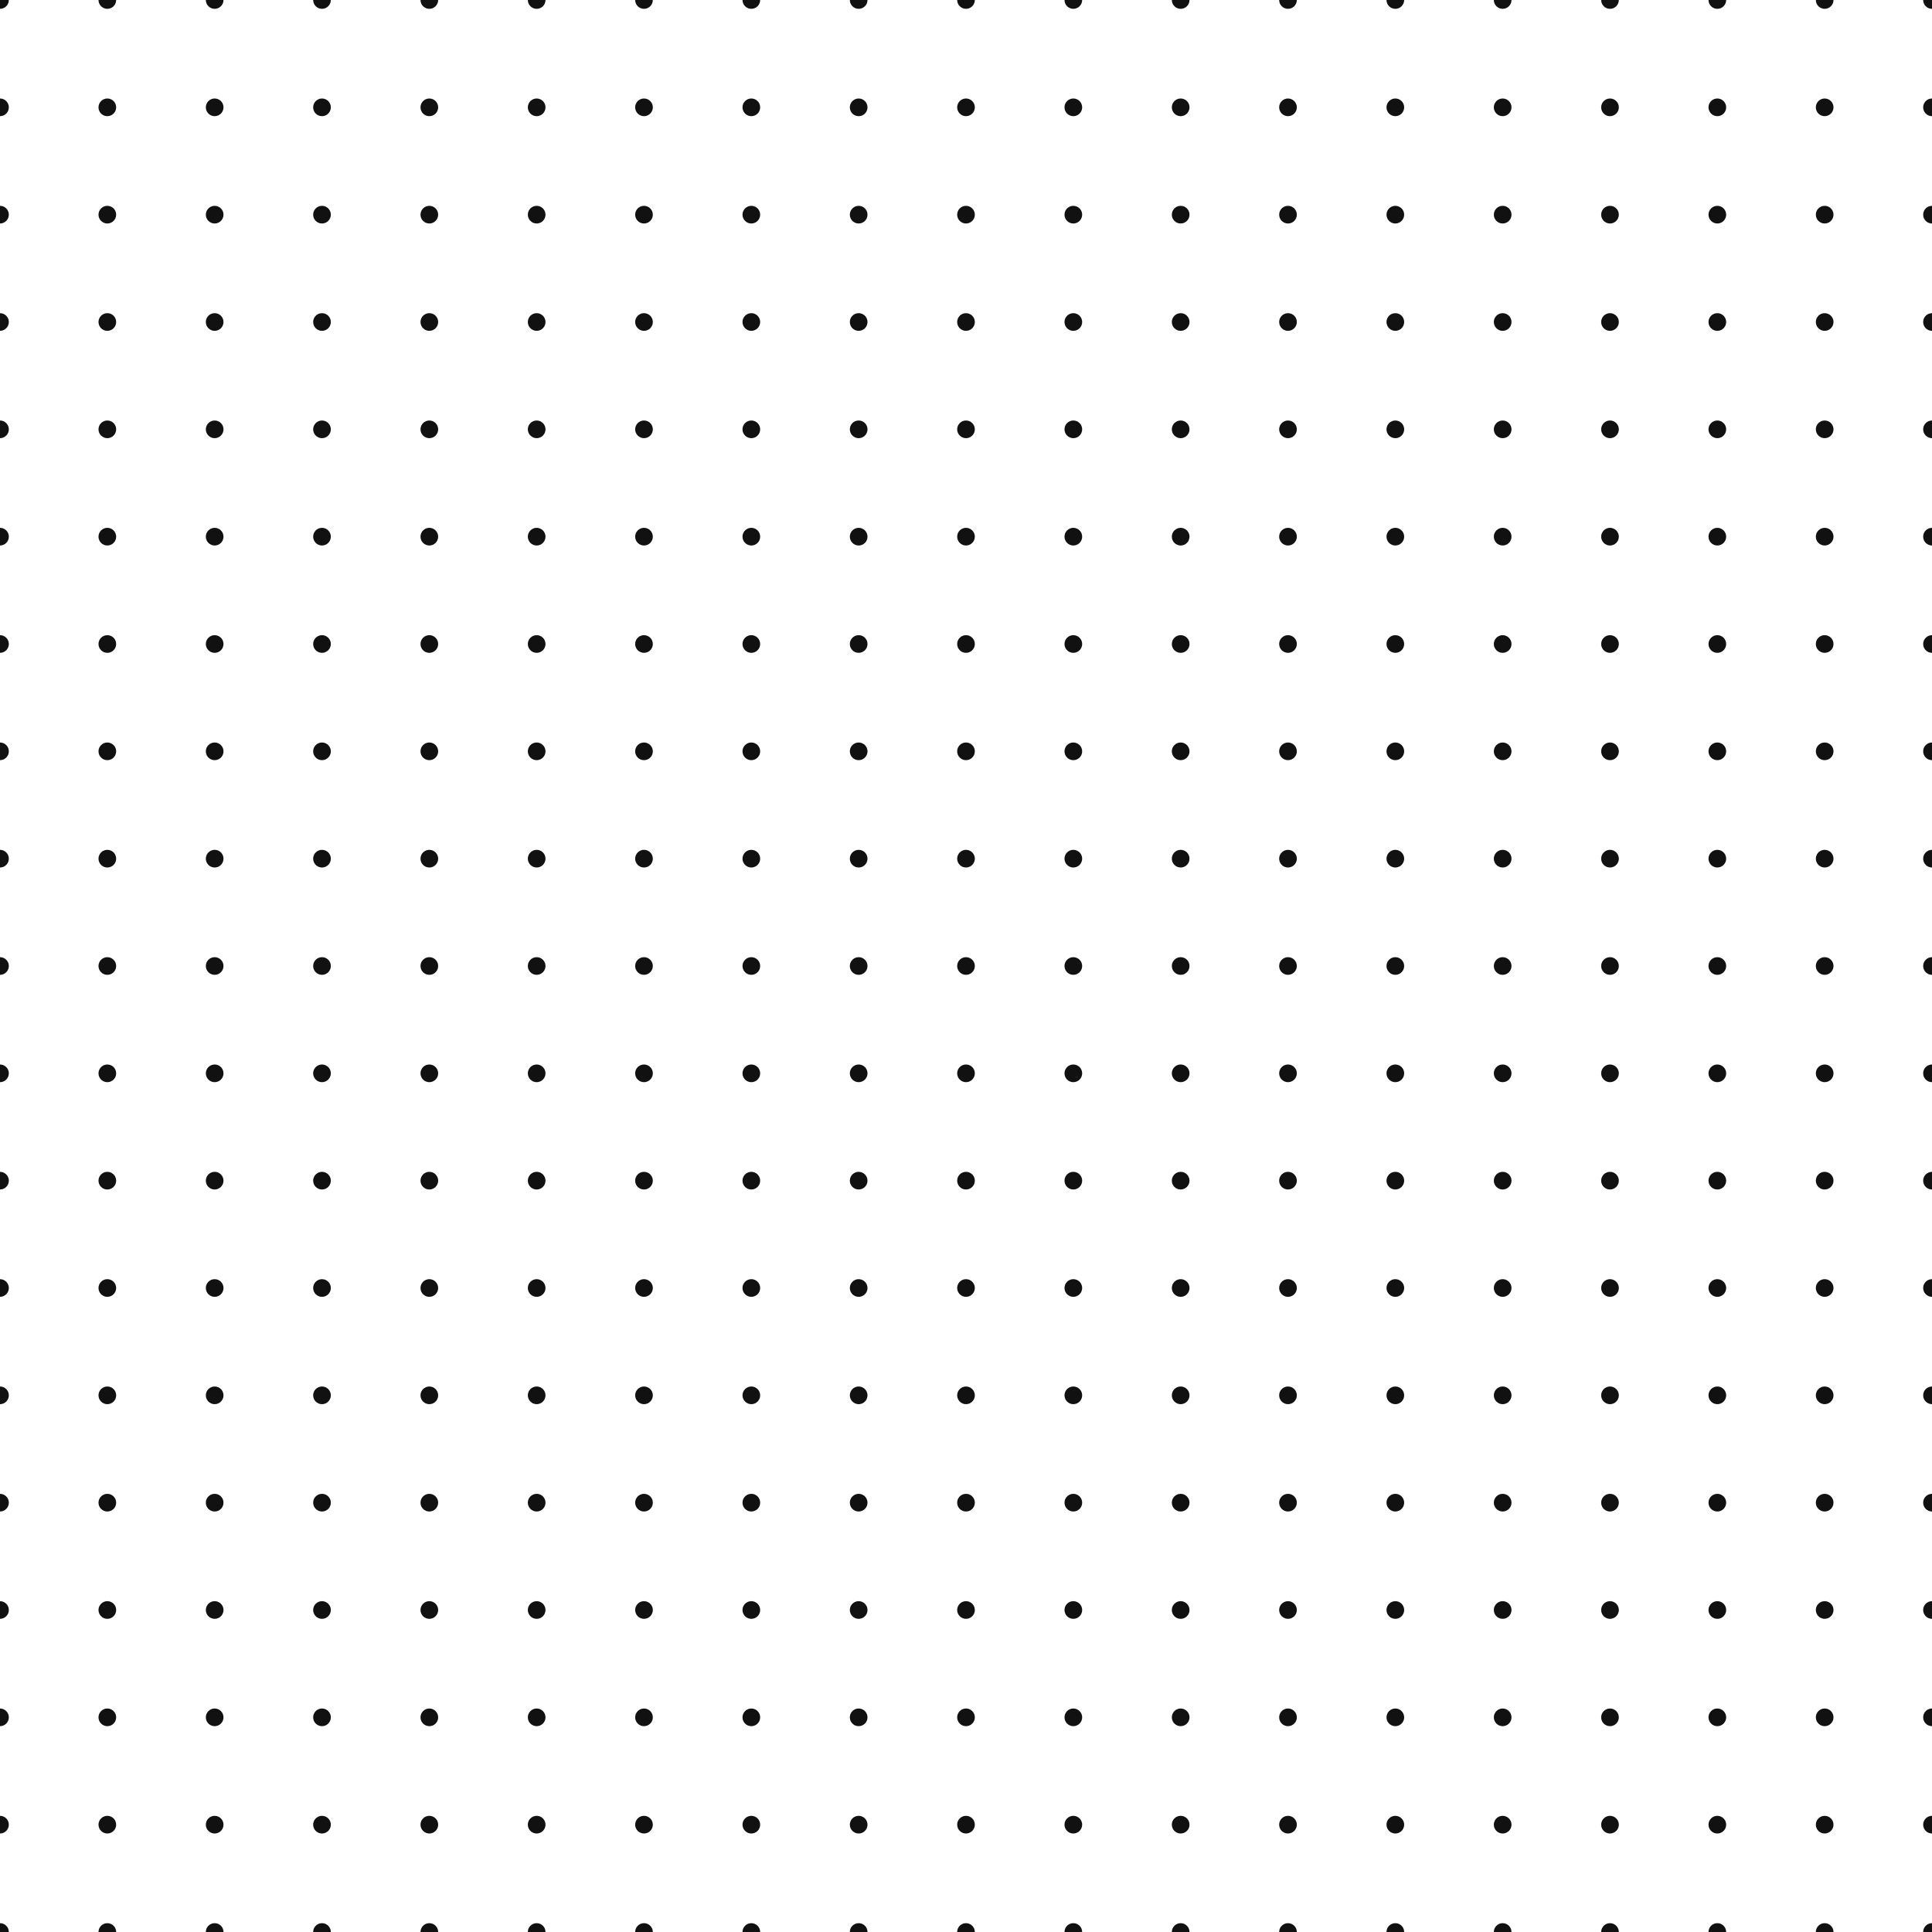 <svg xmlns="http://www.w3.org/2000/svg" version="1.1" xmlns:xlink="http://www.w3.org/1999/xlink" xmlns:svgjs="http://svgjs.dev/svgjs" viewBox="0 0 800 800" opacity="0.93" width="800" height="800"><g stroke-width="3" stroke="hsl(261, 60%, 38%)" fill="none"><circle r="3.658" cx="0" cy="0" fill="hsl(261, 60%, 38%)" stroke="none"></circle><circle r="3.658" cx="44.444" cy="0" fill="hsl(261, 60%, 38%)" stroke="none"></circle><circle r="3.658" cx="88.889" cy="0" fill="hsl(261, 60%, 38%)" stroke="none"></circle><circle r="3.658" cx="133.333" cy="0" fill="hsl(261, 60%, 38%)" stroke="none"></circle><circle r="3.658" cx="177.778" cy="0" fill="hsl(261, 60%, 38%)" stroke="none"></circle><circle r="3.658" cx="222.222" cy="0" fill="hsl(261, 60%, 38%)" stroke="none"></circle><circle r="3.658" cx="266.667" cy="0" fill="hsl(261, 60%, 38%)" stroke="none"></circle><circle r="3.658" cx="311.111" cy="0" fill="hsl(261, 60%, 38%)" stroke="none"></circle><circle r="3.658" cx="355.556" cy="0" fill="hsl(261, 60%, 38%)" stroke="none"></circle><circle r="3.658" cx="400" cy="0" fill="hsl(261, 60%, 38%)" stroke="none"></circle><circle r="3.658" cx="444.444" cy="0" fill="hsl(261, 60%, 38%)" stroke="none"></circle><circle r="3.658" cx="488.889" cy="0" fill="hsl(261, 60%, 38%)" stroke="none"></circle><circle r="3.658" cx="533.333" cy="0" fill="hsl(261, 60%, 38%)" stroke="none"></circle><circle r="3.658" cx="577.778" cy="0" fill="hsl(261, 60%, 38%)" stroke="none"></circle><circle r="3.658" cx="622.222" cy="0" fill="hsl(261, 60%, 38%)" stroke="none"></circle><circle r="3.658" cx="666.667" cy="0" fill="hsl(261, 60%, 38%)" stroke="none"></circle><circle r="3.658" cx="711.111" cy="0" fill="hsl(261, 60%, 38%)" stroke="none"></circle><circle r="3.658" cx="755.556" cy="0" fill="hsl(261, 60%, 38%)" stroke="none"></circle><circle r="3.658" cx="800" cy="0" fill="hsl(261, 60%, 38%)" stroke="none"></circle><circle r="3.658" cx="0" cy="44.444" fill="hsl(261, 60%, 38%)" stroke="none"></circle><circle r="3.658" cx="44.444" cy="44.444" fill="hsl(261, 60%, 38%)" stroke="none"></circle><circle r="3.658" cx="88.889" cy="44.444" fill="hsl(261, 60%, 38%)" stroke="none"></circle><circle r="3.658" cx="133.333" cy="44.444" fill="hsl(261, 60%, 38%)" stroke="none"></circle><circle r="3.658" cx="177.778" cy="44.444" fill="hsl(261, 60%, 38%)" stroke="none"></circle><circle r="3.658" cx="222.222" cy="44.444" fill="hsl(261, 60%, 38%)" stroke="none"></circle><circle r="3.658" cx="266.667" cy="44.444" fill="hsl(261, 60%, 38%)" stroke="none"></circle><circle r="3.658" cx="311.111" cy="44.444" fill="hsl(261, 60%, 38%)" stroke="none"></circle><circle r="3.658" cx="355.556" cy="44.444" fill="hsl(261, 60%, 38%)" stroke="none"></circle><circle r="3.658" cx="400" cy="44.444" fill="hsl(261, 60%, 38%)" stroke="none"></circle><circle r="3.658" cx="444.444" cy="44.444" fill="hsl(261, 60%, 38%)" stroke="none"></circle><circle r="3.658" cx="488.889" cy="44.444" fill="hsl(261, 60%, 38%)" stroke="none"></circle><circle r="3.658" cx="533.333" cy="44.444" fill="hsl(261, 60%, 38%)" stroke="none"></circle><circle r="3.658" cx="577.778" cy="44.444" fill="hsl(261, 60%, 38%)" stroke="none"></circle><circle r="3.658" cx="622.222" cy="44.444" fill="hsl(261, 60%, 38%)" stroke="none"></circle><circle r="3.658" cx="666.667" cy="44.444" fill="hsl(261, 60%, 38%)" stroke="none"></circle><circle r="3.658" cx="711.111" cy="44.444" fill="hsl(261, 60%, 38%)" stroke="none"></circle><circle r="3.658" cx="755.556" cy="44.444" fill="hsl(261, 60%, 38%)" stroke="none"></circle><circle r="3.658" cx="800" cy="44.444" fill="hsl(261, 60%, 38%)" stroke="none"></circle><circle r="3.658" cx="0" cy="88.889" fill="hsl(261, 60%, 38%)" stroke="none"></circle><circle r="3.658" cx="44.444" cy="88.889" fill="hsl(261, 60%, 38%)" stroke="none"></circle><circle r="3.658" cx="88.889" cy="88.889" fill="hsl(261, 60%, 38%)" stroke="none"></circle><circle r="3.658" cx="133.333" cy="88.889" fill="hsl(261, 60%, 38%)" stroke="none"></circle><circle r="3.658" cx="177.778" cy="88.889" fill="hsl(261, 60%, 38%)" stroke="none"></circle><circle r="3.658" cx="222.222" cy="88.889" fill="hsl(261, 60%, 38%)" stroke="none"></circle><circle r="3.658" cx="266.667" cy="88.889" fill="hsl(261, 60%, 38%)" stroke="none"></circle><circle r="3.658" cx="311.111" cy="88.889" fill="hsl(261, 60%, 38%)" stroke="none"></circle><circle r="3.658" cx="355.556" cy="88.889" fill="hsl(261, 60%, 38%)" stroke="none"></circle><circle r="3.658" cx="400" cy="88.889" fill="hsl(261, 60%, 38%)" stroke="none"></circle><circle r="3.658" cx="444.444" cy="88.889" fill="hsl(261, 60%, 38%)" stroke="none"></circle><circle r="3.658" cx="488.889" cy="88.889" fill="hsl(261, 60%, 38%)" stroke="none"></circle><circle r="3.658" cx="533.333" cy="88.889" fill="hsl(261, 60%, 38%)" stroke="none"></circle><circle r="3.658" cx="577.778" cy="88.889" fill="hsl(261, 60%, 38%)" stroke="none"></circle><circle r="3.658" cx="622.222" cy="88.889" fill="hsl(261, 60%, 38%)" stroke="none"></circle><circle r="3.658" cx="666.667" cy="88.889" fill="hsl(261, 60%, 38%)" stroke="none"></circle><circle r="3.658" cx="711.111" cy="88.889" fill="hsl(261, 60%, 38%)" stroke="none"></circle><circle r="3.658" cx="755.556" cy="88.889" fill="hsl(261, 60%, 38%)" stroke="none"></circle><circle r="3.658" cx="800" cy="88.889" fill="hsl(261, 60%, 38%)" stroke="none"></circle><circle r="3.658" cx="0" cy="133.333" fill="hsl(261, 60%, 38%)" stroke="none"></circle><circle r="3.658" cx="44.444" cy="133.333" fill="hsl(261, 60%, 38%)" stroke="none"></circle><circle r="3.658" cx="88.889" cy="133.333" fill="hsl(261, 60%, 38%)" stroke="none"></circle><circle r="3.658" cx="133.333" cy="133.333" fill="hsl(261, 60%, 38%)" stroke="none"></circle><circle r="3.658" cx="177.778" cy="133.333" fill="hsl(261, 60%, 38%)" stroke="none"></circle><circle r="3.658" cx="222.222" cy="133.333" fill="hsl(261, 60%, 38%)" stroke="none"></circle><circle r="3.658" cx="266.667" cy="133.333" fill="hsl(261, 60%, 38%)" stroke="none"></circle><circle r="3.658" cx="311.111" cy="133.333" fill="hsl(261, 60%, 38%)" stroke="none"></circle><circle r="3.658" cx="355.556" cy="133.333" fill="hsl(261, 60%, 38%)" stroke="none"></circle><circle r="3.658" cx="400" cy="133.333" fill="hsl(261, 60%, 38%)" stroke="none"></circle><circle r="3.658" cx="444.444" cy="133.333" fill="hsl(261, 60%, 38%)" stroke="none"></circle><circle r="3.658" cx="488.889" cy="133.333" fill="hsl(261, 60%, 38%)" stroke="none"></circle><circle r="3.658" cx="533.333" cy="133.333" fill="hsl(261, 60%, 38%)" stroke="none"></circle><circle r="3.658" cx="577.778" cy="133.333" fill="hsl(261, 60%, 38%)" stroke="none"></circle><circle r="3.658" cx="622.222" cy="133.333" fill="hsl(261, 60%, 38%)" stroke="none"></circle><circle r="3.658" cx="666.667" cy="133.333" fill="hsl(261, 60%, 38%)" stroke="none"></circle><circle r="3.658" cx="711.111" cy="133.333" fill="hsl(261, 60%, 38%)" stroke="none"></circle><circle r="3.658" cx="755.556" cy="133.333" fill="hsl(261, 60%, 38%)" stroke="none"></circle><circle r="3.658" cx="800" cy="133.333" fill="hsl(261, 60%, 38%)" stroke="none"></circle><circle r="3.658" cx="0" cy="177.778" fill="hsl(261, 60%, 38%)" stroke="none"></circle><circle r="3.658" cx="44.444" cy="177.778" fill="hsl(261, 60%, 38%)" stroke="none"></circle><circle r="3.658" cx="88.889" cy="177.778" fill="hsl(261, 60%, 38%)" stroke="none"></circle><circle r="3.658" cx="133.333" cy="177.778" fill="hsl(261, 60%, 38%)" stroke="none"></circle><circle r="3.658" cx="177.778" cy="177.778" fill="hsl(261, 60%, 38%)" stroke="none"></circle><circle r="3.658" cx="222.222" cy="177.778" fill="hsl(261, 60%, 38%)" stroke="none"></circle><circle r="3.658" cx="266.667" cy="177.778" fill="hsl(261, 60%, 38%)" stroke="none"></circle><circle r="3.658" cx="311.111" cy="177.778" fill="hsl(261, 60%, 38%)" stroke="none"></circle><circle r="3.658" cx="355.556" cy="177.778" fill="hsl(261, 60%, 38%)" stroke="none"></circle><circle r="3.658" cx="400" cy="177.778" fill="hsl(261, 60%, 38%)" stroke="none"></circle><circle r="3.658" cx="444.444" cy="177.778" fill="hsl(261, 60%, 38%)" stroke="none"></circle><circle r="3.658" cx="488.889" cy="177.778" fill="hsl(261, 60%, 38%)" stroke="none"></circle><circle r="3.658" cx="533.333" cy="177.778" fill="hsl(261, 60%, 38%)" stroke="none"></circle><circle r="3.658" cx="577.778" cy="177.778" fill="hsl(261, 60%, 38%)" stroke="none"></circle><circle r="3.658" cx="622.222" cy="177.778" fill="hsl(261, 60%, 38%)" stroke="none"></circle><circle r="3.658" cx="666.667" cy="177.778" fill="hsl(261, 60%, 38%)" stroke="none"></circle><circle r="3.658" cx="711.111" cy="177.778" fill="hsl(261, 60%, 38%)" stroke="none"></circle><circle r="3.658" cx="755.556" cy="177.778" fill="hsl(261, 60%, 38%)" stroke="none"></circle><circle r="3.658" cx="800" cy="177.778" fill="hsl(261, 60%, 38%)" stroke="none"></circle><circle r="3.658" cx="0" cy="222.222" fill="hsl(261, 60%, 38%)" stroke="none"></circle><circle r="3.658" cx="44.444" cy="222.222" fill="hsl(261, 60%, 38%)" stroke="none"></circle><circle r="3.658" cx="88.889" cy="222.222" fill="hsl(261, 60%, 38%)" stroke="none"></circle><circle r="3.658" cx="133.333" cy="222.222" fill="hsl(261, 60%, 38%)" stroke="none"></circle><circle r="3.658" cx="177.778" cy="222.222" fill="hsl(261, 60%, 38%)" stroke="none"></circle><circle r="3.658" cx="222.222" cy="222.222" fill="hsl(261, 60%, 38%)" stroke="none"></circle><circle r="3.658" cx="266.667" cy="222.222" fill="hsl(261, 60%, 38%)" stroke="none"></circle><circle r="3.658" cx="311.111" cy="222.222" fill="hsl(261, 60%, 38%)" stroke="none"></circle><circle r="3.658" cx="355.556" cy="222.222" fill="hsl(261, 60%, 38%)" stroke="none"></circle><circle r="3.658" cx="400" cy="222.222" fill="hsl(261, 60%, 38%)" stroke="none"></circle><circle r="3.658" cx="444.444" cy="222.222" fill="hsl(261, 60%, 38%)" stroke="none"></circle><circle r="3.658" cx="488.889" cy="222.222" fill="hsl(261, 60%, 38%)" stroke="none"></circle><circle r="3.658" cx="533.333" cy="222.222" fill="hsl(261, 60%, 38%)" stroke="none"></circle><circle r="3.658" cx="577.778" cy="222.222" fill="hsl(261, 60%, 38%)" stroke="none"></circle><circle r="3.658" cx="622.222" cy="222.222" fill="hsl(261, 60%, 38%)" stroke="none"></circle><circle r="3.658" cx="666.667" cy="222.222" fill="hsl(261, 60%, 38%)" stroke="none"></circle><circle r="3.658" cx="711.111" cy="222.222" fill="hsl(261, 60%, 38%)" stroke="none"></circle><circle r="3.658" cx="755.556" cy="222.222" fill="hsl(261, 60%, 38%)" stroke="none"></circle><circle r="3.658" cx="800" cy="222.222" fill="hsl(261, 60%, 38%)" stroke="none"></circle><circle r="3.658" cx="0" cy="266.667" fill="hsl(261, 60%, 38%)" stroke="none"></circle><circle r="3.658" cx="44.444" cy="266.667" fill="hsl(261, 60%, 38%)" stroke="none"></circle><circle r="3.658" cx="88.889" cy="266.667" fill="hsl(261, 60%, 38%)" stroke="none"></circle><circle r="3.658" cx="133.333" cy="266.667" fill="hsl(261, 60%, 38%)" stroke="none"></circle><circle r="3.658" cx="177.778" cy="266.667" fill="hsl(261, 60%, 38%)" stroke="none"></circle><circle r="3.658" cx="222.222" cy="266.667" fill="hsl(261, 60%, 38%)" stroke="none"></circle><circle r="3.658" cx="266.667" cy="266.667" fill="hsl(261, 60%, 38%)" stroke="none"></circle><circle r="3.658" cx="311.111" cy="266.667" fill="hsl(261, 60%, 38%)" stroke="none"></circle><circle r="3.658" cx="355.556" cy="266.667" fill="hsl(261, 60%, 38%)" stroke="none"></circle><circle r="3.658" cx="400" cy="266.667" fill="hsl(261, 60%, 38%)" stroke="none"></circle><circle r="3.658" cx="444.444" cy="266.667" fill="hsl(261, 60%, 38%)" stroke="none"></circle><circle r="3.658" cx="488.889" cy="266.667" fill="hsl(261, 60%, 38%)" stroke="none"></circle><circle r="3.658" cx="533.333" cy="266.667" fill="hsl(261, 60%, 38%)" stroke="none"></circle><circle r="3.658" cx="577.778" cy="266.667" fill="hsl(261, 60%, 38%)" stroke="none"></circle><circle r="3.658" cx="622.222" cy="266.667" fill="hsl(261, 60%, 38%)" stroke="none"></circle><circle r="3.658" cx="666.667" cy="266.667" fill="hsl(261, 60%, 38%)" stroke="none"></circle><circle r="3.658" cx="711.111" cy="266.667" fill="hsl(261, 60%, 38%)" stroke="none"></circle><circle r="3.658" cx="755.556" cy="266.667" fill="hsl(261, 60%, 38%)" stroke="none"></circle><circle r="3.658" cx="800" cy="266.667" fill="hsl(261, 60%, 38%)" stroke="none"></circle><circle r="3.658" cx="0" cy="311.111" fill="hsl(261, 60%, 38%)" stroke="none"></circle><circle r="3.658" cx="44.444" cy="311.111" fill="hsl(261, 60%, 38%)" stroke="none"></circle><circle r="3.658" cx="88.889" cy="311.111" fill="hsl(261, 60%, 38%)" stroke="none"></circle><circle r="3.658" cx="133.333" cy="311.111" fill="hsl(261, 60%, 38%)" stroke="none"></circle><circle r="3.658" cx="177.778" cy="311.111" fill="hsl(261, 60%, 38%)" stroke="none"></circle><circle r="3.658" cx="222.222" cy="311.111" fill="hsl(261, 60%, 38%)" stroke="none"></circle><circle r="3.658" cx="266.667" cy="311.111" fill="hsl(261, 60%, 38%)" stroke="none"></circle><circle r="3.658" cx="311.111" cy="311.111" fill="hsl(261, 60%, 38%)" stroke="none"></circle><circle r="3.658" cx="355.556" cy="311.111" fill="hsl(261, 60%, 38%)" stroke="none"></circle><circle r="3.658" cx="400" cy="311.111" fill="hsl(261, 60%, 38%)" stroke="none"></circle><circle r="3.658" cx="444.444" cy="311.111" fill="hsl(261, 60%, 38%)" stroke="none"></circle><circle r="3.658" cx="488.889" cy="311.111" fill="hsl(261, 60%, 38%)" stroke="none"></circle><circle r="3.658" cx="533.333" cy="311.111" fill="hsl(261, 60%, 38%)" stroke="none"></circle><circle r="3.658" cx="577.778" cy="311.111" fill="hsl(261, 60%, 38%)" stroke="none"></circle><circle r="3.658" cx="622.222" cy="311.111" fill="hsl(261, 60%, 38%)" stroke="none"></circle><circle r="3.658" cx="666.667" cy="311.111" fill="hsl(261, 60%, 38%)" stroke="none"></circle><circle r="3.658" cx="711.111" cy="311.111" fill="hsl(261, 60%, 38%)" stroke="none"></circle><circle r="3.658" cx="755.556" cy="311.111" fill="hsl(261, 60%, 38%)" stroke="none"></circle><circle r="3.658" cx="800" cy="311.111" fill="hsl(261, 60%, 38%)" stroke="none"></circle><circle r="3.658" cx="0" cy="355.556" fill="hsl(261, 60%, 38%)" stroke="none"></circle><circle r="3.658" cx="44.444" cy="355.556" fill="hsl(261, 60%, 38%)" stroke="none"></circle><circle r="3.658" cx="88.889" cy="355.556" fill="hsl(261, 60%, 38%)" stroke="none"></circle><circle r="3.658" cx="133.333" cy="355.556" fill="hsl(261, 60%, 38%)" stroke="none"></circle><circle r="3.658" cx="177.778" cy="355.556" fill="hsl(261, 60%, 38%)" stroke="none"></circle><circle r="3.658" cx="222.222" cy="355.556" fill="hsl(261, 60%, 38%)" stroke="none"></circle><circle r="3.658" cx="266.667" cy="355.556" fill="hsl(261, 60%, 38%)" stroke="none"></circle><circle r="3.658" cx="311.111" cy="355.556" fill="hsl(261, 60%, 38%)" stroke="none"></circle><circle r="3.658" cx="355.556" cy="355.556" fill="hsl(261, 60%, 38%)" stroke="none"></circle><circle r="3.658" cx="400" cy="355.556" fill="hsl(261, 60%, 38%)" stroke="none"></circle><circle r="3.658" cx="444.444" cy="355.556" fill="hsl(261, 60%, 38%)" stroke="none"></circle><circle r="3.658" cx="488.889" cy="355.556" fill="hsl(261, 60%, 38%)" stroke="none"></circle><circle r="3.658" cx="533.333" cy="355.556" fill="hsl(261, 60%, 38%)" stroke="none"></circle><circle r="3.658" cx="577.778" cy="355.556" fill="hsl(261, 60%, 38%)" stroke="none"></circle><circle r="3.658" cx="622.222" cy="355.556" fill="hsl(261, 60%, 38%)" stroke="none"></circle><circle r="3.658" cx="666.667" cy="355.556" fill="hsl(261, 60%, 38%)" stroke="none"></circle><circle r="3.658" cx="711.111" cy="355.556" fill="hsl(261, 60%, 38%)" stroke="none"></circle><circle r="3.658" cx="755.556" cy="355.556" fill="hsl(261, 60%, 38%)" stroke="none"></circle><circle r="3.658" cx="800" cy="355.556" fill="hsl(261, 60%, 38%)" stroke="none"></circle><circle r="3.658" cx="0" cy="400" fill="hsl(261, 60%, 38%)" stroke="none"></circle><circle r="3.658" cx="44.444" cy="400" fill="hsl(261, 60%, 38%)" stroke="none"></circle><circle r="3.658" cx="88.889" cy="400" fill="hsl(261, 60%, 38%)" stroke="none"></circle><circle r="3.658" cx="133.333" cy="400" fill="hsl(261, 60%, 38%)" stroke="none"></circle><circle r="3.658" cx="177.778" cy="400" fill="hsl(261, 60%, 38%)" stroke="none"></circle><circle r="3.658" cx="222.222" cy="400" fill="hsl(261, 60%, 38%)" stroke="none"></circle><circle r="3.658" cx="266.667" cy="400" fill="hsl(261, 60%, 38%)" stroke="none"></circle><circle r="3.658" cx="311.111" cy="400" fill="hsl(261, 60%, 38%)" stroke="none"></circle><circle r="3.658" cx="355.556" cy="400" fill="hsl(261, 60%, 38%)" stroke="none"></circle><circle r="3.658" cx="400" cy="400" fill="hsl(261, 60%, 38%)" stroke="none"></circle><circle r="3.658" cx="444.444" cy="400" fill="hsl(261, 60%, 38%)" stroke="none"></circle><circle r="3.658" cx="488.889" cy="400" fill="hsl(261, 60%, 38%)" stroke="none"></circle><circle r="3.658" cx="533.333" cy="400" fill="hsl(261, 60%, 38%)" stroke="none"></circle><circle r="3.658" cx="577.778" cy="400" fill="hsl(261, 60%, 38%)" stroke="none"></circle><circle r="3.658" cx="622.222" cy="400" fill="hsl(261, 60%, 38%)" stroke="none"></circle><circle r="3.658" cx="666.667" cy="400" fill="hsl(261, 60%, 38%)" stroke="none"></circle><circle r="3.658" cx="711.111" cy="400" fill="hsl(261, 60%, 38%)" stroke="none"></circle><circle r="3.658" cx="755.556" cy="400" fill="hsl(261, 60%, 38%)" stroke="none"></circle><circle r="3.658" cx="800" cy="400" fill="hsl(261, 60%, 38%)" stroke="none"></circle><circle r="3.658" cx="0" cy="444.444" fill="hsl(261, 60%, 38%)" stroke="none"></circle><circle r="3.658" cx="44.444" cy="444.444" fill="hsl(261, 60%, 38%)" stroke="none"></circle><circle r="3.658" cx="88.889" cy="444.444" fill="hsl(261, 60%, 38%)" stroke="none"></circle><circle r="3.658" cx="133.333" cy="444.444" fill="hsl(261, 60%, 38%)" stroke="none"></circle><circle r="3.658" cx="177.778" cy="444.444" fill="hsl(261, 60%, 38%)" stroke="none"></circle><circle r="3.658" cx="222.222" cy="444.444" fill="hsl(261, 60%, 38%)" stroke="none"></circle><circle r="3.658" cx="266.667" cy="444.444" fill="hsl(261, 60%, 38%)" stroke="none"></circle><circle r="3.658" cx="311.111" cy="444.444" fill="hsl(261, 60%, 38%)" stroke="none"></circle><circle r="3.658" cx="355.556" cy="444.444" fill="hsl(261, 60%, 38%)" stroke="none"></circle><circle r="3.658" cx="400" cy="444.444" fill="hsl(261, 60%, 38%)" stroke="none"></circle><circle r="3.658" cx="444.444" cy="444.444" fill="hsl(261, 60%, 38%)" stroke="none"></circle><circle r="3.658" cx="488.889" cy="444.444" fill="hsl(261, 60%, 38%)" stroke="none"></circle><circle r="3.658" cx="533.333" cy="444.444" fill="hsl(261, 60%, 38%)" stroke="none"></circle><circle r="3.658" cx="577.778" cy="444.444" fill="hsl(261, 60%, 38%)" stroke="none"></circle><circle r="3.658" cx="622.222" cy="444.444" fill="hsl(261, 60%, 38%)" stroke="none"></circle><circle r="3.658" cx="666.667" cy="444.444" fill="hsl(261, 60%, 38%)" stroke="none"></circle><circle r="3.658" cx="711.111" cy="444.444" fill="hsl(261, 60%, 38%)" stroke="none"></circle><circle r="3.658" cx="755.556" cy="444.444" fill="hsl(261, 60%, 38%)" stroke="none"></circle><circle r="3.658" cx="800" cy="444.444" fill="hsl(261, 60%, 38%)" stroke="none"></circle><circle r="3.658" cx="0" cy="488.889" fill="hsl(261, 60%, 38%)" stroke="none"></circle><circle r="3.658" cx="44.444" cy="488.889" fill="hsl(261, 60%, 38%)" stroke="none"></circle><circle r="3.658" cx="88.889" cy="488.889" fill="hsl(261, 60%, 38%)" stroke="none"></circle><circle r="3.658" cx="133.333" cy="488.889" fill="hsl(261, 60%, 38%)" stroke="none"></circle><circle r="3.658" cx="177.778" cy="488.889" fill="hsl(261, 60%, 38%)" stroke="none"></circle><circle r="3.658" cx="222.222" cy="488.889" fill="hsl(261, 60%, 38%)" stroke="none"></circle><circle r="3.658" cx="266.667" cy="488.889" fill="hsl(261, 60%, 38%)" stroke="none"></circle><circle r="3.658" cx="311.111" cy="488.889" fill="hsl(261, 60%, 38%)" stroke="none"></circle><circle r="3.658" cx="355.556" cy="488.889" fill="hsl(261, 60%, 38%)" stroke="none"></circle><circle r="3.658" cx="400" cy="488.889" fill="hsl(261, 60%, 38%)" stroke="none"></circle><circle r="3.658" cx="444.444" cy="488.889" fill="hsl(261, 60%, 38%)" stroke="none"></circle><circle r="3.658" cx="488.889" cy="488.889" fill="hsl(261, 60%, 38%)" stroke="none"></circle><circle r="3.658" cx="533.333" cy="488.889" fill="hsl(261, 60%, 38%)" stroke="none"></circle><circle r="3.658" cx="577.778" cy="488.889" fill="hsl(261, 60%, 38%)" stroke="none"></circle><circle r="3.658" cx="622.222" cy="488.889" fill="hsl(261, 60%, 38%)" stroke="none"></circle><circle r="3.658" cx="666.667" cy="488.889" fill="hsl(261, 60%, 38%)" stroke="none"></circle><circle r="3.658" cx="711.111" cy="488.889" fill="hsl(261, 60%, 38%)" stroke="none"></circle><circle r="3.658" cx="755.556" cy="488.889" fill="hsl(261, 60%, 38%)" stroke="none"></circle><circle r="3.658" cx="800" cy="488.889" fill="hsl(261, 60%, 38%)" stroke="none"></circle><circle r="3.658" cx="0" cy="533.333" fill="hsl(261, 60%, 38%)" stroke="none"></circle><circle r="3.658" cx="44.444" cy="533.333" fill="hsl(261, 60%, 38%)" stroke="none"></circle><circle r="3.658" cx="88.889" cy="533.333" fill="hsl(261, 60%, 38%)" stroke="none"></circle><circle r="3.658" cx="133.333" cy="533.333" fill="hsl(261, 60%, 38%)" stroke="none"></circle><circle r="3.658" cx="177.778" cy="533.333" fill="hsl(261, 60%, 38%)" stroke="none"></circle><circle r="3.658" cx="222.222" cy="533.333" fill="hsl(261, 60%, 38%)" stroke="none"></circle><circle r="3.658" cx="266.667" cy="533.333" fill="hsl(261, 60%, 38%)" stroke="none"></circle><circle r="3.658" cx="311.111" cy="533.333" fill="hsl(261, 60%, 38%)" stroke="none"></circle><circle r="3.658" cx="355.556" cy="533.333" fill="hsl(261, 60%, 38%)" stroke="none"></circle><circle r="3.658" cx="400" cy="533.333" fill="hsl(261, 60%, 38%)" stroke="none"></circle><circle r="3.658" cx="444.444" cy="533.333" fill="hsl(261, 60%, 38%)" stroke="none"></circle><circle r="3.658" cx="488.889" cy="533.333" fill="hsl(261, 60%, 38%)" stroke="none"></circle><circle r="3.658" cx="533.333" cy="533.333" fill="hsl(261, 60%, 38%)" stroke="none"></circle><circle r="3.658" cx="577.778" cy="533.333" fill="hsl(261, 60%, 38%)" stroke="none"></circle><circle r="3.658" cx="622.222" cy="533.333" fill="hsl(261, 60%, 38%)" stroke="none"></circle><circle r="3.658" cx="666.667" cy="533.333" fill="hsl(261, 60%, 38%)" stroke="none"></circle><circle r="3.658" cx="711.111" cy="533.333" fill="hsl(261, 60%, 38%)" stroke="none"></circle><circle r="3.658" cx="755.556" cy="533.333" fill="hsl(261, 60%, 38%)" stroke="none"></circle><circle r="3.658" cx="800" cy="533.333" fill="hsl(261, 60%, 38%)" stroke="none"></circle><circle r="3.658" cx="0" cy="577.778" fill="hsl(261, 60%, 38%)" stroke="none"></circle><circle r="3.658" cx="44.444" cy="577.778" fill="hsl(261, 60%, 38%)" stroke="none"></circle><circle r="3.658" cx="88.889" cy="577.778" fill="hsl(261, 60%, 38%)" stroke="none"></circle><circle r="3.658" cx="133.333" cy="577.778" fill="hsl(261, 60%, 38%)" stroke="none"></circle><circle r="3.658" cx="177.778" cy="577.778" fill="hsl(261, 60%, 38%)" stroke="none"></circle><circle r="3.658" cx="222.222" cy="577.778" fill="hsl(261, 60%, 38%)" stroke="none"></circle><circle r="3.658" cx="266.667" cy="577.778" fill="hsl(261, 60%, 38%)" stroke="none"></circle><circle r="3.658" cx="311.111" cy="577.778" fill="hsl(261, 60%, 38%)" stroke="none"></circle><circle r="3.658" cx="355.556" cy="577.778" fill="hsl(261, 60%, 38%)" stroke="none"></circle><circle r="3.658" cx="400" cy="577.778" fill="hsl(261, 60%, 38%)" stroke="none"></circle><circle r="3.658" cx="444.444" cy="577.778" fill="hsl(261, 60%, 38%)" stroke="none"></circle><circle r="3.658" cx="488.889" cy="577.778" fill="hsl(261, 60%, 38%)" stroke="none"></circle><circle r="3.658" cx="533.333" cy="577.778" fill="hsl(261, 60%, 38%)" stroke="none"></circle><circle r="3.658" cx="577.778" cy="577.778" fill="hsl(261, 60%, 38%)" stroke="none"></circle><circle r="3.658" cx="622.222" cy="577.778" fill="hsl(261, 60%, 38%)" stroke="none"></circle><circle r="3.658" cx="666.667" cy="577.778" fill="hsl(261, 60%, 38%)" stroke="none"></circle><circle r="3.658" cx="711.111" cy="577.778" fill="hsl(261, 60%, 38%)" stroke="none"></circle><circle r="3.658" cx="755.556" cy="577.778" fill="hsl(261, 60%, 38%)" stroke="none"></circle><circle r="3.658" cx="800" cy="577.778" fill="hsl(261, 60%, 38%)" stroke="none"></circle><circle r="3.658" cx="0" cy="622.222" fill="hsl(261, 60%, 38%)" stroke="none"></circle><circle r="3.658" cx="44.444" cy="622.222" fill="hsl(261, 60%, 38%)" stroke="none"></circle><circle r="3.658" cx="88.889" cy="622.222" fill="hsl(261, 60%, 38%)" stroke="none"></circle><circle r="3.658" cx="133.333" cy="622.222" fill="hsl(261, 60%, 38%)" stroke="none"></circle><circle r="3.658" cx="177.778" cy="622.222" fill="hsl(261, 60%, 38%)" stroke="none"></circle><circle r="3.658" cx="222.222" cy="622.222" fill="hsl(261, 60%, 38%)" stroke="none"></circle><circle r="3.658" cx="266.667" cy="622.222" fill="hsl(261, 60%, 38%)" stroke="none"></circle><circle r="3.658" cx="311.111" cy="622.222" fill="hsl(261, 60%, 38%)" stroke="none"></circle><circle r="3.658" cx="355.556" cy="622.222" fill="hsl(261, 60%, 38%)" stroke="none"></circle><circle r="3.658" cx="400" cy="622.222" fill="hsl(261, 60%, 38%)" stroke="none"></circle><circle r="3.658" cx="444.444" cy="622.222" fill="hsl(261, 60%, 38%)" stroke="none"></circle><circle r="3.658" cx="488.889" cy="622.222" fill="hsl(261, 60%, 38%)" stroke="none"></circle><circle r="3.658" cx="533.333" cy="622.222" fill="hsl(261, 60%, 38%)" stroke="none"></circle><circle r="3.658" cx="577.778" cy="622.222" fill="hsl(261, 60%, 38%)" stroke="none"></circle><circle r="3.658" cx="622.222" cy="622.222" fill="hsl(261, 60%, 38%)" stroke="none"></circle><circle r="3.658" cx="666.667" cy="622.222" fill="hsl(261, 60%, 38%)" stroke="none"></circle><circle r="3.658" cx="711.111" cy="622.222" fill="hsl(261, 60%, 38%)" stroke="none"></circle><circle r="3.658" cx="755.556" cy="622.222" fill="hsl(261, 60%, 38%)" stroke="none"></circle><circle r="3.658" cx="800" cy="622.222" fill="hsl(261, 60%, 38%)" stroke="none"></circle><circle r="3.658" cx="0" cy="666.667" fill="hsl(261, 60%, 38%)" stroke="none"></circle><circle r="3.658" cx="44.444" cy="666.667" fill="hsl(261, 60%, 38%)" stroke="none"></circle><circle r="3.658" cx="88.889" cy="666.667" fill="hsl(261, 60%, 38%)" stroke="none"></circle><circle r="3.658" cx="133.333" cy="666.667" fill="hsl(261, 60%, 38%)" stroke="none"></circle><circle r="3.658" cx="177.778" cy="666.667" fill="hsl(261, 60%, 38%)" stroke="none"></circle><circle r="3.658" cx="222.222" cy="666.667" fill="hsl(261, 60%, 38%)" stroke="none"></circle><circle r="3.658" cx="266.667" cy="666.667" fill="hsl(261, 60%, 38%)" stroke="none"></circle><circle r="3.658" cx="311.111" cy="666.667" fill="hsl(261, 60%, 38%)" stroke="none"></circle><circle r="3.658" cx="355.556" cy="666.667" fill="hsl(261, 60%, 38%)" stroke="none"></circle><circle r="3.658" cx="400" cy="666.667" fill="hsl(261, 60%, 38%)" stroke="none"></circle><circle r="3.658" cx="444.444" cy="666.667" fill="hsl(261, 60%, 38%)" stroke="none"></circle><circle r="3.658" cx="488.889" cy="666.667" fill="hsl(261, 60%, 38%)" stroke="none"></circle><circle r="3.658" cx="533.333" cy="666.667" fill="hsl(261, 60%, 38%)" stroke="none"></circle><circle r="3.658" cx="577.778" cy="666.667" fill="hsl(261, 60%, 38%)" stroke="none"></circle><circle r="3.658" cx="622.222" cy="666.667" fill="hsl(261, 60%, 38%)" stroke="none"></circle><circle r="3.658" cx="666.667" cy="666.667" fill="hsl(261, 60%, 38%)" stroke="none"></circle><circle r="3.658" cx="711.111" cy="666.667" fill="hsl(261, 60%, 38%)" stroke="none"></circle><circle r="3.658" cx="755.556" cy="666.667" fill="hsl(261, 60%, 38%)" stroke="none"></circle><circle r="3.658" cx="800" cy="666.667" fill="hsl(261, 60%, 38%)" stroke="none"></circle><circle r="3.658" cx="0" cy="711.111" fill="hsl(261, 60%, 38%)" stroke="none"></circle><circle r="3.658" cx="44.444" cy="711.111" fill="hsl(261, 60%, 38%)" stroke="none"></circle><circle r="3.658" cx="88.889" cy="711.111" fill="hsl(261, 60%, 38%)" stroke="none"></circle><circle r="3.658" cx="133.333" cy="711.111" fill="hsl(261, 60%, 38%)" stroke="none"></circle><circle r="3.658" cx="177.778" cy="711.111" fill="hsl(261, 60%, 38%)" stroke="none"></circle><circle r="3.658" cx="222.222" cy="711.111" fill="hsl(261, 60%, 38%)" stroke="none"></circle><circle r="3.658" cx="266.667" cy="711.111" fill="hsl(261, 60%, 38%)" stroke="none"></circle><circle r="3.658" cx="311.111" cy="711.111" fill="hsl(261, 60%, 38%)" stroke="none"></circle><circle r="3.658" cx="355.556" cy="711.111" fill="hsl(261, 60%, 38%)" stroke="none"></circle><circle r="3.658" cx="400" cy="711.111" fill="hsl(261, 60%, 38%)" stroke="none"></circle><circle r="3.658" cx="444.444" cy="711.111" fill="hsl(261, 60%, 38%)" stroke="none"></circle><circle r="3.658" cx="488.889" cy="711.111" fill="hsl(261, 60%, 38%)" stroke="none"></circle><circle r="3.658" cx="533.333" cy="711.111" fill="hsl(261, 60%, 38%)" stroke="none"></circle><circle r="3.658" cx="577.778" cy="711.111" fill="hsl(261, 60%, 38%)" stroke="none"></circle><circle r="3.658" cx="622.222" cy="711.111" fill="hsl(261, 60%, 38%)" stroke="none"></circle><circle r="3.658" cx="666.667" cy="711.111" fill="hsl(261, 60%, 38%)" stroke="none"></circle><circle r="3.658" cx="711.111" cy="711.111" fill="hsl(261, 60%, 38%)" stroke="none"></circle><circle r="3.658" cx="755.556" cy="711.111" fill="hsl(261, 60%, 38%)" stroke="none"></circle><circle r="3.658" cx="800" cy="711.111" fill="hsl(261, 60%, 38%)" stroke="none"></circle><circle r="3.658" cx="0" cy="755.556" fill="hsl(261, 60%, 38%)" stroke="none"></circle><circle r="3.658" cx="44.444" cy="755.556" fill="hsl(261, 60%, 38%)" stroke="none"></circle><circle r="3.658" cx="88.889" cy="755.556" fill="hsl(261, 60%, 38%)" stroke="none"></circle><circle r="3.658" cx="133.333" cy="755.556" fill="hsl(261, 60%, 38%)" stroke="none"></circle><circle r="3.658" cx="177.778" cy="755.556" fill="hsl(261, 60%, 38%)" stroke="none"></circle><circle r="3.658" cx="222.222" cy="755.556" fill="hsl(261, 60%, 38%)" stroke="none"></circle><circle r="3.658" cx="266.667" cy="755.556" fill="hsl(261, 60%, 38%)" stroke="none"></circle><circle r="3.658" cx="311.111" cy="755.556" fill="hsl(261, 60%, 38%)" stroke="none"></circle><circle r="3.658" cx="355.556" cy="755.556" fill="hsl(261, 60%, 38%)" stroke="none"></circle><circle r="3.658" cx="400" cy="755.556" fill="hsl(261, 60%, 38%)" stroke="none"></circle><circle r="3.658" cx="444.444" cy="755.556" fill="hsl(261, 60%, 38%)" stroke="none"></circle><circle r="3.658" cx="488.889" cy="755.556" fill="hsl(261, 60%, 38%)" stroke="none"></circle><circle r="3.658" cx="533.333" cy="755.556" fill="hsl(261, 60%, 38%)" stroke="none"></circle><circle r="3.658" cx="577.778" cy="755.556" fill="hsl(261, 60%, 38%)" stroke="none"></circle><circle r="3.658" cx="622.222" cy="755.556" fill="hsl(261, 60%, 38%)" stroke="none"></circle><circle r="3.658" cx="666.667" cy="755.556" fill="hsl(261, 60%, 38%)" stroke="none"></circle><circle r="3.658" cx="711.111" cy="755.556" fill="hsl(261, 60%, 38%)" stroke="none"></circle><circle r="3.658" cx="755.556" cy="755.556" fill="hsl(261, 60%, 38%)" stroke="none"></circle><circle r="3.658" cx="800" cy="755.556" fill="hsl(261, 60%, 38%)" stroke="none"></circle><circle r="3.658" cx="0" cy="800" fill="hsl(261, 60%, 38%)" stroke="none"></circle><circle r="3.658" cx="44.444" cy="800" fill="hsl(261, 60%, 38%)" stroke="none"></circle><circle r="3.658" cx="88.889" cy="800" fill="hsl(261, 60%, 38%)" stroke="none"></circle><circle r="3.658" cx="133.333" cy="800" fill="hsl(261, 60%, 38%)" stroke="none"></circle><circle r="3.658" cx="177.778" cy="800" fill="hsl(261, 60%, 38%)" stroke="none"></circle><circle r="3.658" cx="222.222" cy="800" fill="hsl(261, 60%, 38%)" stroke="none"></circle><circle r="3.658" cx="266.667" cy="800" fill="hsl(261, 60%, 38%)" stroke="none"></circle><circle r="3.658" cx="311.111" cy="800" fill="hsl(261, 60%, 38%)" stroke="none"></circle><circle r="3.658" cx="355.556" cy="800" fill="hsl(261, 60%, 38%)" stroke="none"></circle><circle r="3.658" cx="400" cy="800" fill="hsl(261, 60%, 38%)" stroke="none"></circle><circle r="3.658" cx="444.444" cy="800" fill="hsl(261, 60%, 38%)" stroke="none"></circle><circle r="3.658" cx="488.889" cy="800" fill="hsl(261, 60%, 38%)" stroke="none"></circle><circle r="3.658" cx="533.333" cy="800" fill="hsl(261, 60%, 38%)" stroke="none"></circle><circle r="3.658" cx="577.778" cy="800" fill="hsl(261, 60%, 38%)" stroke="none"></circle><circle r="3.658" cx="622.222" cy="800" fill="hsl(261, 60%, 38%)" stroke="none"></circle><circle r="3.658" cx="666.667" cy="800" fill="hsl(261, 60%, 38%)" stroke="none"></circle><circle r="3.658" cx="711.111" cy="800" fill="hsl(261, 60%, 38%)" stroke="none"></circle><circle r="3.658" cx="755.556" cy="800" fill="hsl(261, 60%, 38%)" stroke="none"></circle><circle r="3.658" cx="800" cy="800" fill="hsl(261, 60%, 38%)" stroke="none"></circle></g></svg>
